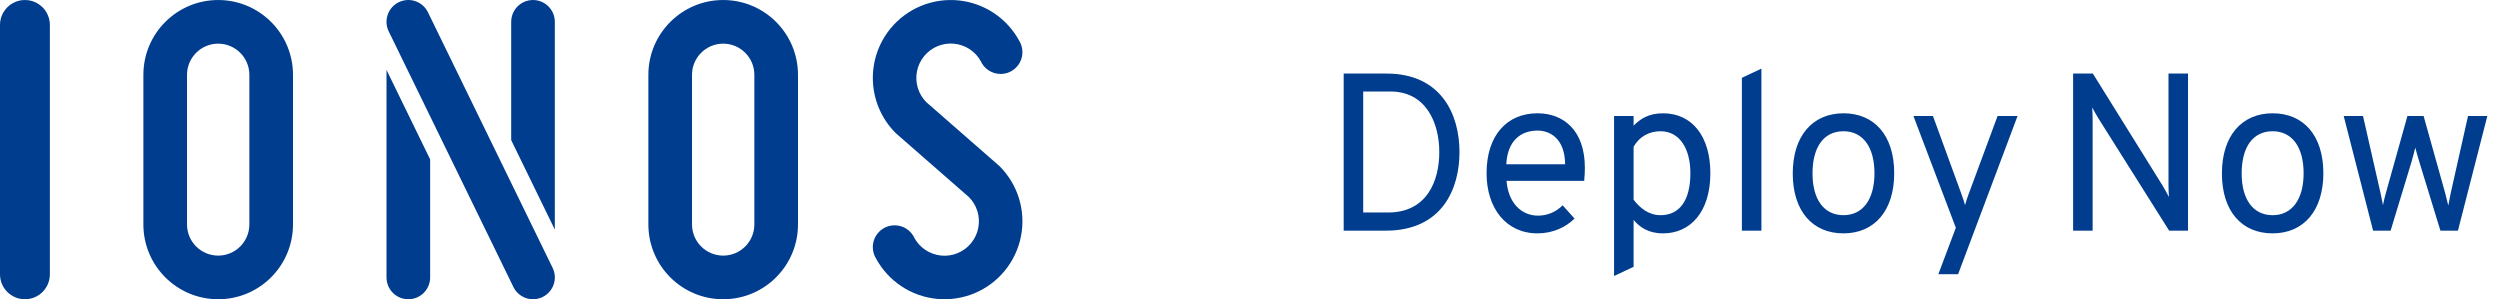 <svg width="401" height="48" viewBox="0 0 401 48" fill="none" xmlns="http://www.w3.org/2000/svg">
<path d="M0 4.003C0 1.794 1.791 0.003 4 0.003V0.003C6.209 0.003 7.999 1.794 7.999 4.003V44C7.999 46.209 6.209 48 4 48V48C1.791 48 0 46.209 0 44V4.003Z" fill="#003D8F"/>
<path fill-rule="evenodd" clip-rule="evenodd" d="M34.998 0.003C28.371 0.003 22.998 5.375 22.998 12.002V36.001C22.998 42.628 28.371 48 34.998 48C41.625 48 46.997 42.628 46.997 36.001V12.002C46.997 5.375 41.625 0.003 34.998 0.003ZM34.998 7.003C32.236 7.003 29.998 9.241 29.998 12.002V36.001C29.998 38.762 32.236 41 34.998 41C37.759 41 39.997 38.762 39.997 36.001V12.002C39.997 9.241 37.759 7.003 34.998 7.003Z" fill="#003D8F"/>
<path fill-rule="evenodd" clip-rule="evenodd" d="M63.962 0.355C65.7 -0.492 67.795 0.229 68.642 1.966C72.141 9.139 75.64 16.312 79.139 23.485C82.306 29.978 85.474 36.471 88.641 42.964C89.488 44.701 88.767 46.796 87.029 47.643C85.292 48.491 83.197 47.769 82.35 46.032C78.955 39.072 75.56 32.113 72.165 25.154C68.894 18.448 65.622 11.742 62.351 5.035C61.504 3.298 62.225 1.202 63.962 0.355ZM88.994 36.827V3.503C88.994 1.57 87.427 0.003 85.494 0.003C83.561 0.003 81.995 1.57 81.995 3.503V22.476L88.994 36.827ZM61.996 11.215V44.5C61.996 46.433 63.563 48 65.496 48C67.429 48 68.996 46.433 68.996 44.5V25.566L61.996 11.215Z" fill="#003D8F"/>
<path fill-rule="evenodd" clip-rule="evenodd" d="M115.999 0.003C109.372 0.003 104 5.375 104 12.002V36.001C104 42.628 109.372 48 115.999 48C122.626 48 127.998 42.628 127.998 36.001V12.002C127.998 5.375 122.626 0.003 115.999 0.003ZM115.999 7.003C113.238 7.003 111 9.241 111 12.002V36.001C111 38.762 113.238 41 115.999 41C118.76 41 120.999 38.762 120.999 36.001V12.002C120.999 9.241 118.76 7.003 115.999 7.003Z" fill="#003D8F"/>
<path d="M140.538 16.131C141.135 18.098 142.207 19.887 143.661 21.34L155.399 31.601L155.402 31.598C156.044 32.24 156.517 33.03 156.781 33.898C157.044 34.767 157.09 35.687 156.912 36.577C156.735 37.468 156.341 38.3 155.766 39.002C155.19 39.704 154.45 40.252 153.611 40.6C152.773 40.947 151.862 41.082 150.958 40.993C150.055 40.904 149.188 40.594 148.433 40.09C147.723 39.615 147.133 38.983 146.709 38.243C146.17 37.005 144.936 36.141 143.5 36.141C141.567 36.141 140 37.708 140 39.641C140 40.322 140.195 40.957 140.531 41.495C141.498 43.264 142.878 44.773 144.555 45.893C146.264 47.035 148.229 47.738 150.274 47.94C152.32 48.141 154.383 47.835 156.282 47.048C158.182 46.262 159.857 45.019 161.161 43.43C162.465 41.841 163.357 39.955 163.758 37.939C164.159 35.923 164.057 33.839 163.46 31.872C162.864 29.905 161.791 28.116 160.338 26.662L148.599 16.402L148.596 16.405C147.955 15.763 147.481 14.973 147.218 14.104C146.954 13.236 146.909 12.316 147.086 11.425C147.263 10.535 147.657 9.703 148.233 9.001C148.809 8.299 149.549 7.75 150.387 7.403C151.226 7.056 152.137 6.921 153.04 7.01C153.943 7.099 154.811 7.409 155.566 7.913C156.276 8.388 156.865 9.02 157.289 9.76C157.829 10.998 159.063 11.862 160.499 11.862C162.432 11.862 163.998 10.296 163.998 8.363C163.998 7.682 163.804 7.046 163.468 6.509C162.501 4.74 161.121 3.23 159.443 2.11C157.734 0.968 155.77 0.265 153.724 0.063C151.679 -0.138 149.615 0.168 147.716 0.955C145.817 1.741 144.141 2.984 142.837 4.573C141.533 6.162 140.641 8.048 140.24 10.064C139.839 12.08 139.942 14.164 140.538 16.131Z" fill="#003D8F"/>
<path d="M215.526 11.8V37H222.258C231.402 37 234.102 30.196 234.102 24.4C234.102 18.172 231.042 11.8 222.402 11.8H215.526ZM222.654 34.084H218.658V14.68H223.05C228.594 14.68 230.862 19.504 230.862 24.4C230.862 28.972 228.918 34.084 222.654 34.084ZM246.617 37.432C249.101 37.432 251.189 36.424 252.557 35.056L250.649 32.932C249.497 34.084 248.093 34.588 246.689 34.588C243.917 34.588 241.901 32.392 241.649 29.008H254.105C254.177 28.288 254.213 27.496 254.213 26.92C254.213 20.872 250.757 18.172 246.617 18.172C241.721 18.172 238.445 21.7 238.445 27.784C238.445 33.4 241.577 37.432 246.617 37.432ZM241.613 26.344C241.793 22.564 243.953 20.944 246.617 20.944C248.561 20.944 251.009 22.168 251.045 26.344H241.613ZM266.745 37.432C271.209 37.432 274.341 33.904 274.341 27.784C274.341 21.88 271.425 18.172 266.745 18.172C264.441 18.172 263.109 19.072 262.029 20.152V18.604H258.897V44.272L262.029 42.796V35.272C263.001 36.424 264.369 37.432 266.745 37.432ZM266.349 34.516C264.477 34.516 263.073 33.4 262.029 32.032V23.536C262.929 21.952 264.477 21.052 266.349 21.052C269.373 21.052 271.137 23.788 271.137 27.784C271.137 32.14 269.409 34.516 266.349 34.516ZM279.397 37H282.529V11.008L279.397 12.484V37ZM295.695 37.432C300.627 37.432 303.831 33.832 303.831 27.784C303.831 21.7 300.627 18.172 295.695 18.172C290.763 18.172 287.559 21.772 287.559 27.82C287.559 33.904 290.763 37.432 295.695 37.432ZM295.695 34.516C292.563 34.516 290.727 31.996 290.727 27.82C290.727 23.536 292.563 21.052 295.695 21.052C298.827 21.052 300.663 23.608 300.663 27.784C300.663 31.996 298.791 34.516 295.695 34.516ZM310.909 43.984H314.077L323.617 18.604H320.413L315.769 31.132C315.517 31.78 315.373 32.284 315.193 32.896C315.013 32.284 314.869 31.78 314.617 31.132L310.045 18.604H306.913L313.717 36.532L310.909 43.984Z" fill="#003D8F"/>
<path d="M350.958 37V11.8H347.826V29.764C347.826 30.34 347.862 30.952 347.898 31.6C347.538 30.916 347.214 30.34 346.854 29.728L335.694 11.8H332.526V37H335.658V19C335.658 18.424 335.622 17.776 335.586 17.236C335.91 17.848 336.27 18.46 336.594 19L347.934 37H350.958ZM364.531 37.432C369.463 37.432 372.667 33.832 372.667 27.784C372.667 21.7 369.463 18.172 364.531 18.172C359.599 18.172 356.395 21.772 356.395 27.82C356.395 33.904 359.599 37.432 364.531 37.432ZM364.531 34.516C361.399 34.516 359.563 31.996 359.563 27.82C359.563 23.536 361.399 21.052 364.531 21.052C367.663 21.052 369.499 23.608 369.499 27.784C369.499 31.996 367.627 34.516 364.531 34.516ZM380.645 37H383.453L386.765 26.092C386.981 25.372 387.233 24.4 387.413 23.68C387.593 24.4 387.881 25.372 388.097 26.092L391.445 37H394.253L398.969 18.604H395.873L393.101 30.952C392.957 31.708 392.813 32.356 392.705 32.968L392.201 30.952L388.745 18.604H386.153L382.697 30.952C382.517 31.636 382.337 32.284 382.229 32.896C382.121 32.284 381.977 31.672 381.833 30.952L379.025 18.604H375.929L380.645 37Z" fill="#003D8F"/>
</svg>
